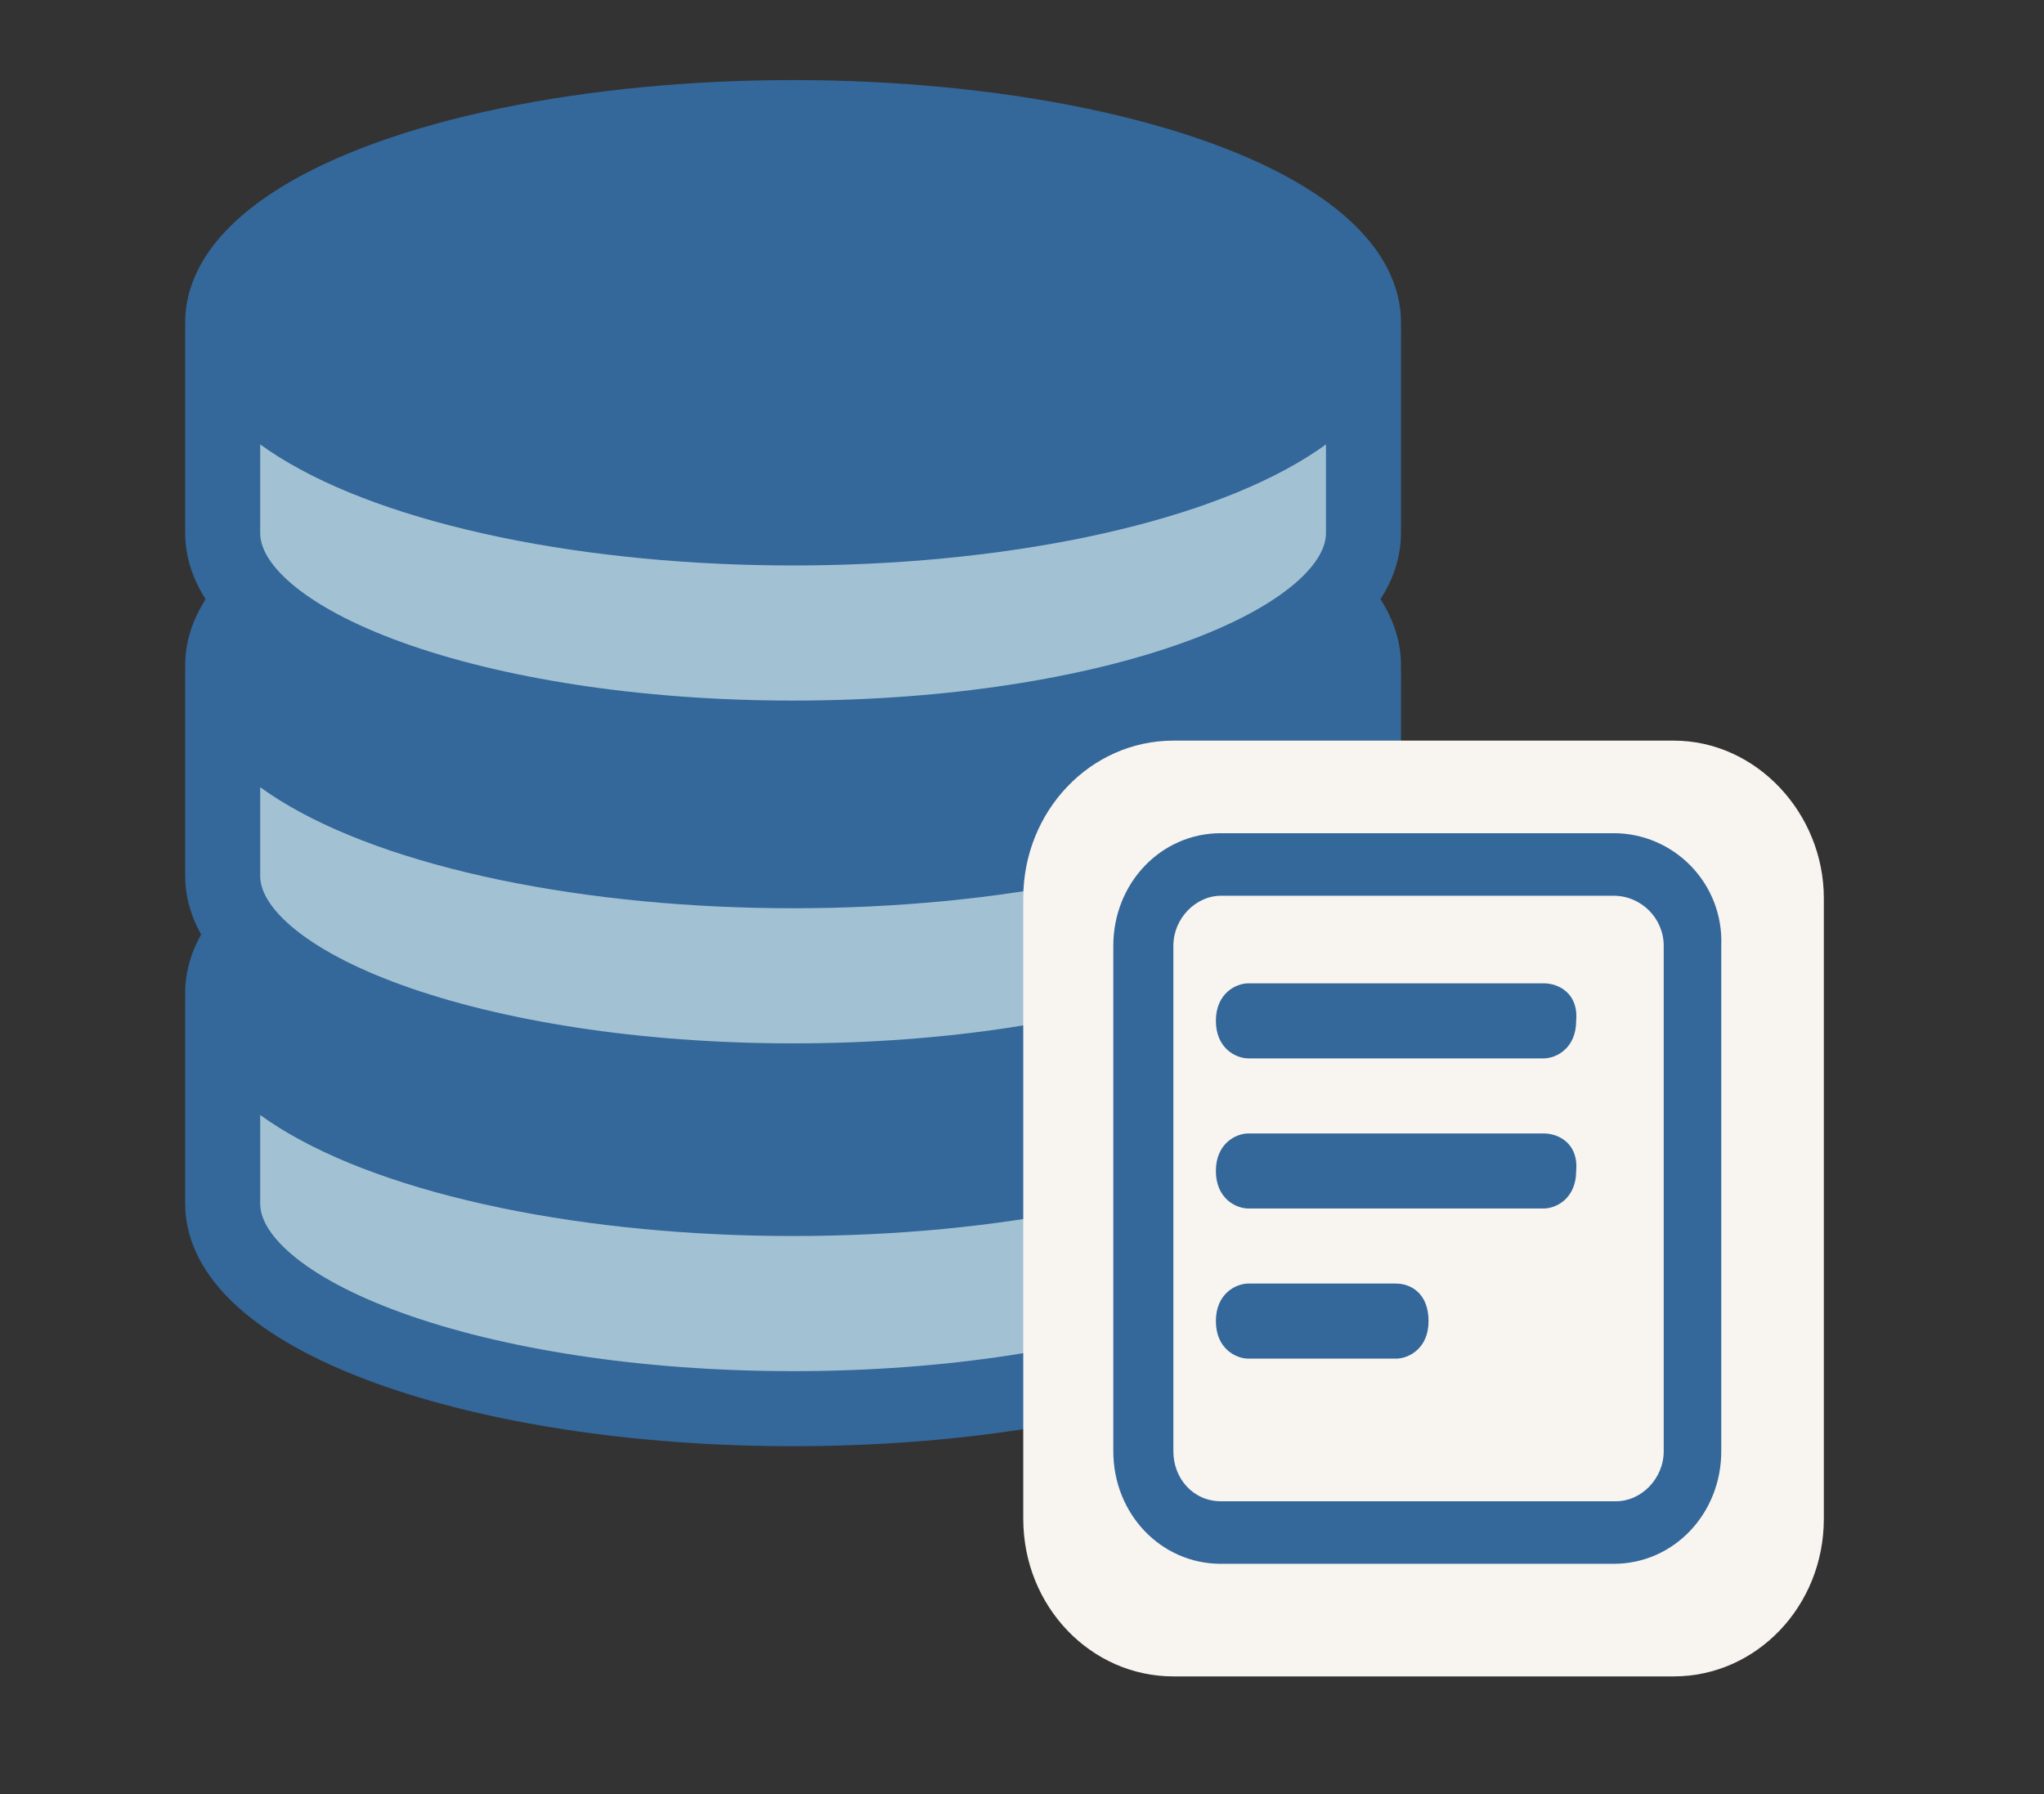 <?xml version="1.0" encoding="utf-8"?>
<!-- Generator: Adobe Illustrator 19.0.1, SVG Export Plug-In . SVG Version: 6.00 Build 0)  -->
<svg version="1.1" id="Слой_1" xmlns="http://www.w3.org/2000/svg" xmlns:xlink="http://www.w3.org/1999/xlink" x="0px" y="0px"
	 viewBox="30 35 81.7 71.7"  style="enable-background:new 0 0 141.7 141.7;" xml:space="preserve">
<rect x="30" y="35" width="81.7" height="71.7" fill="#333333" stroke="none"/>
<style type="text/css">
	.st0{fill:#A2C2D4;}
	.st1{fill:none;stroke:#34679A;stroke-width:3;stroke-linejoin:round;stroke-miterlimit:10;}
	.st2{fill:#34679A;}
	.st3{fill:none;stroke:#34679A;stroke-width:3;stroke-miterlimit:10;}
	.st4{fill:#F8F4EF;}
</style>
<g>
	<path class="st0" d="M84.5,83.1c0,4.5-10.2,8.2-22.8,8.2c-12.6,0-22.8-3.7-22.8-8.2v-8h45.6V83.1z"/>
	<path class="st1" d="M84.5,83.1c0,4.5-10.2,8.2-22.8,8.2c-12.6,0-22.8-3.7-22.8-8.2v-8h45.6V83.1z"/>
	<path class="st2" d="M84.5,74.7c0,4.5-10.2,8.2-22.8,8.2c-12.6,0-22.8-3.7-22.8-8.2c0-4.5,10.2-8.2,22.8-8.2
		C74.3,66.5,84.5,70.2,84.5,74.7"/>
	<ellipse class="st3" cx="61.7" cy="74.7" rx="22.8" ry="8.2"/>
	<path class="st0" d="M84.5,70c0,4.5-10.2,8.2-22.8,8.2c-12.6,0-22.8-3.7-22.8-8.2v-8h45.6V70z"/>
	<path class="st1" d="M84.5,70c0,4.5-10.2,8.2-22.8,8.2c-12.6,0-22.8-3.7-22.8-8.2v-8h45.6V70z"/>
	<path class="st2" d="M84.5,61.6c0,4.5-10.2,8.2-22.8,8.2c-12.6,0-22.8-3.7-22.8-8.2c0-4.5,10.2-8.2,22.8-8.2
		C74.3,53.4,84.5,57.1,84.5,61.6"/>
	<ellipse class="st3" cx="61.7" cy="61.6" rx="22.8" ry="8.2"/>
	<path class="st0" d="M84.5,56.3c0,4.5-10.2,8.2-22.8,8.2c-12.6,0-22.8-3.7-22.8-8.2v-8h45.6V56.3z"/>
	<path class="st1" d="M84.5,56.3c0,4.5-10.2,8.2-22.8,8.2c-12.6,0-22.8-3.7-22.8-8.2v-8h45.6V56.3z"/>
	<path class="st2" d="M84.5,47.9c0,4.5-10.2,8.2-22.8,8.2c-12.6,0-22.8-3.7-22.8-8.2c0-4.5,10.2-8.2,22.8-8.2
		C74.3,39.7,84.5,43.4,84.5,47.9"/>
	<ellipse class="st3" cx="61.7" cy="47.9" rx="22.8" ry="8.2"/>
	<path class="st4" d="M96.9,102h-20c-3.3,0-6-2.8-6-6.3V70.9c0-3.5,2.7-6.3,6-6.3h20c3.3,0,6,2.9,6,6.3v24.8
		C102.9,99.2,100.2,102,96.9,102"/>
	<path class="st2" d="M91.7,74.3H79.9c-0.5,0-1.3,0.4-1.3,1.5c0,1.1,0.8,1.5,1.3,1.5h11.8c0.5,0,1.3-0.4,1.3-1.5
		C93.1,74.7,92.3,74.3,91.7,74.3"/>
	<path class="st2" d="M91.7,80.3H79.9c-0.5,0-1.3,0.4-1.3,1.5c0,1.1,0.8,1.5,1.3,1.5h11.8c0.5,0,1.3-0.4,1.3-1.5
		C93.1,80.7,92.3,80.3,91.7,80.3"/>
	<path class="st2" d="M85.8,86.3h-5.9c-0.5,0-1.3,0.4-1.3,1.5c0,1.1,0.8,1.5,1.3,1.5h5.9c0.5,0,1.3-0.4,1.3-1.5
		C87.1,86.7,86.4,86.3,85.8,86.3"/>
	<path class="st2" d="M96.5,72.8V93c0,1.1-0.9,2-1.9,2H78.8c-1.1,0-1.9-0.9-1.9-2V72.8c0-1.1,0.9-2,1.9-2h15.7
		C95.6,70.8,96.5,71.7,96.5,72.8 M94.5,68.3H78.8c-2.4,0-4.3,2-4.3,4.5V93c0,2.5,1.9,4.5,4.3,4.5h15.7c2.4,0,4.3-2,4.3-4.5V72.8
		C98.9,70.3,96.9,68.3,94.5,68.3"/>
</g>
<path class="st0" d="M351.2,353.1c0,4.5-10.2,8.2-22.8,8.2c-12.6,0-22.8-3.7-22.8-8.2v-8h45.6V353.1z"/>
<path class="st1" d="M351.2,353.1c0,4.5-10.2,8.2-22.8,8.2c-12.6,0-22.8-3.7-22.8-8.2v-8h45.6V353.1z"/>
<path class="st2" d="M351.2,344.7c0,4.5-10.2,8.2-22.8,8.2c-12.6,0-22.8-3.7-22.8-8.2c0-4.5,10.2-8.2,22.8-8.2
	C341,336.5,351.2,340.1,351.2,344.7"/>
<ellipse class="st3" cx="328.4" cy="344.7" rx="22.8" ry="8.2"/>
<path class="st0" d="M351.2,340c0,4.5-10.2,8.2-22.8,8.2c-12.6,0-22.8-3.7-22.8-8.2v-8h45.6V340z"/>
<path class="st1" d="M351.2,340c0,4.5-10.2,8.2-22.8,8.2c-12.6,0-22.8-3.7-22.8-8.2v-8h45.6V340z"/>
<path class="st2" d="M351.2,331.6c0,4.5-10.2,8.2-22.8,8.2c-12.6,0-22.8-3.7-22.8-8.2c0-4.5,10.2-8.2,22.8-8.2
	C341,323.4,351.2,327.1,351.2,331.6"/>
<ellipse class="st3" cx="328.4" cy="331.6" rx="22.8" ry="8.2"/>
<path class="st0" d="M351.2,326.3c0,4.5-10.2,8.2-22.8,8.2c-12.6,0-22.8-3.7-22.8-8.2v-8h45.6V326.3z"/>
<path class="st1" d="M351.2,326.3c0,4.5-10.2,8.2-22.8,8.2c-12.6,0-22.8-3.7-22.8-8.2v-8h45.6V326.3z"/>
<path class="st2" d="M351.2,317.9c0,4.5-10.2,8.2-22.8,8.2c-12.6,0-22.8-3.7-22.8-8.2c0-4.5,10.2-8.2,22.8-8.2
	C341,309.7,351.2,313.4,351.2,317.9"/>
<ellipse class="st3" cx="328.4" cy="317.9" rx="22.8" ry="8.2"/>
<path class="st4" d="M363.6,372h-20c-3.3,0-6-2.8-6-6.3v-24.8c0-3.5,2.7-6.3,6-6.3h20c3.3,0,6,2.9,6,6.3v24.8
	C369.6,369.1,366.9,372,363.6,372"/>
<path class="st2" d="M358.5,344.3h-11.8c-0.5,0-1.3,0.4-1.3,1.5c0,1.1,0.8,1.5,1.3,1.5h11.8c0.5,0,1.3-0.4,1.3-1.5
	C359.8,344.7,359,344.3,358.5,344.3"/>
<path class="st2" d="M358.5,350.3h-11.8c-0.5,0-1.3,0.4-1.3,1.5c0,1.1,0.8,1.5,1.3,1.5h11.8c0.5,0,1.3-0.4,1.3-1.5
	C359.8,350.7,359,350.3,358.5,350.3"/>
<path class="st2" d="M352.6,356.3h-5.9c-0.5,0-1.3,0.4-1.3,1.5c0,1.1,0.8,1.5,1.3,1.5h5.9c0.5,0,1.3-0.4,1.3-1.5
	C353.9,356.7,353.1,356.3,352.6,356.3"/>
<path class="st2" d="M363.2,342.8V363c0,1.1-0.9,2-1.9,2h-15.7c-1.1,0-1.9-0.9-1.9-2v-20.2c0-1.1,0.9-2,1.9-2h15.7
	C362.3,340.8,363.2,341.7,363.2,342.8 M361.3,338.2h-15.7c-2.4,0-4.3,2-4.3,4.5V363c0,2.5,1.9,4.5,4.3,4.5h15.7c2.4,0,4.3-2,4.3-4.5
	v-20.2C365.6,340.3,363.7,338.2,361.3,338.2"/>
</svg>

